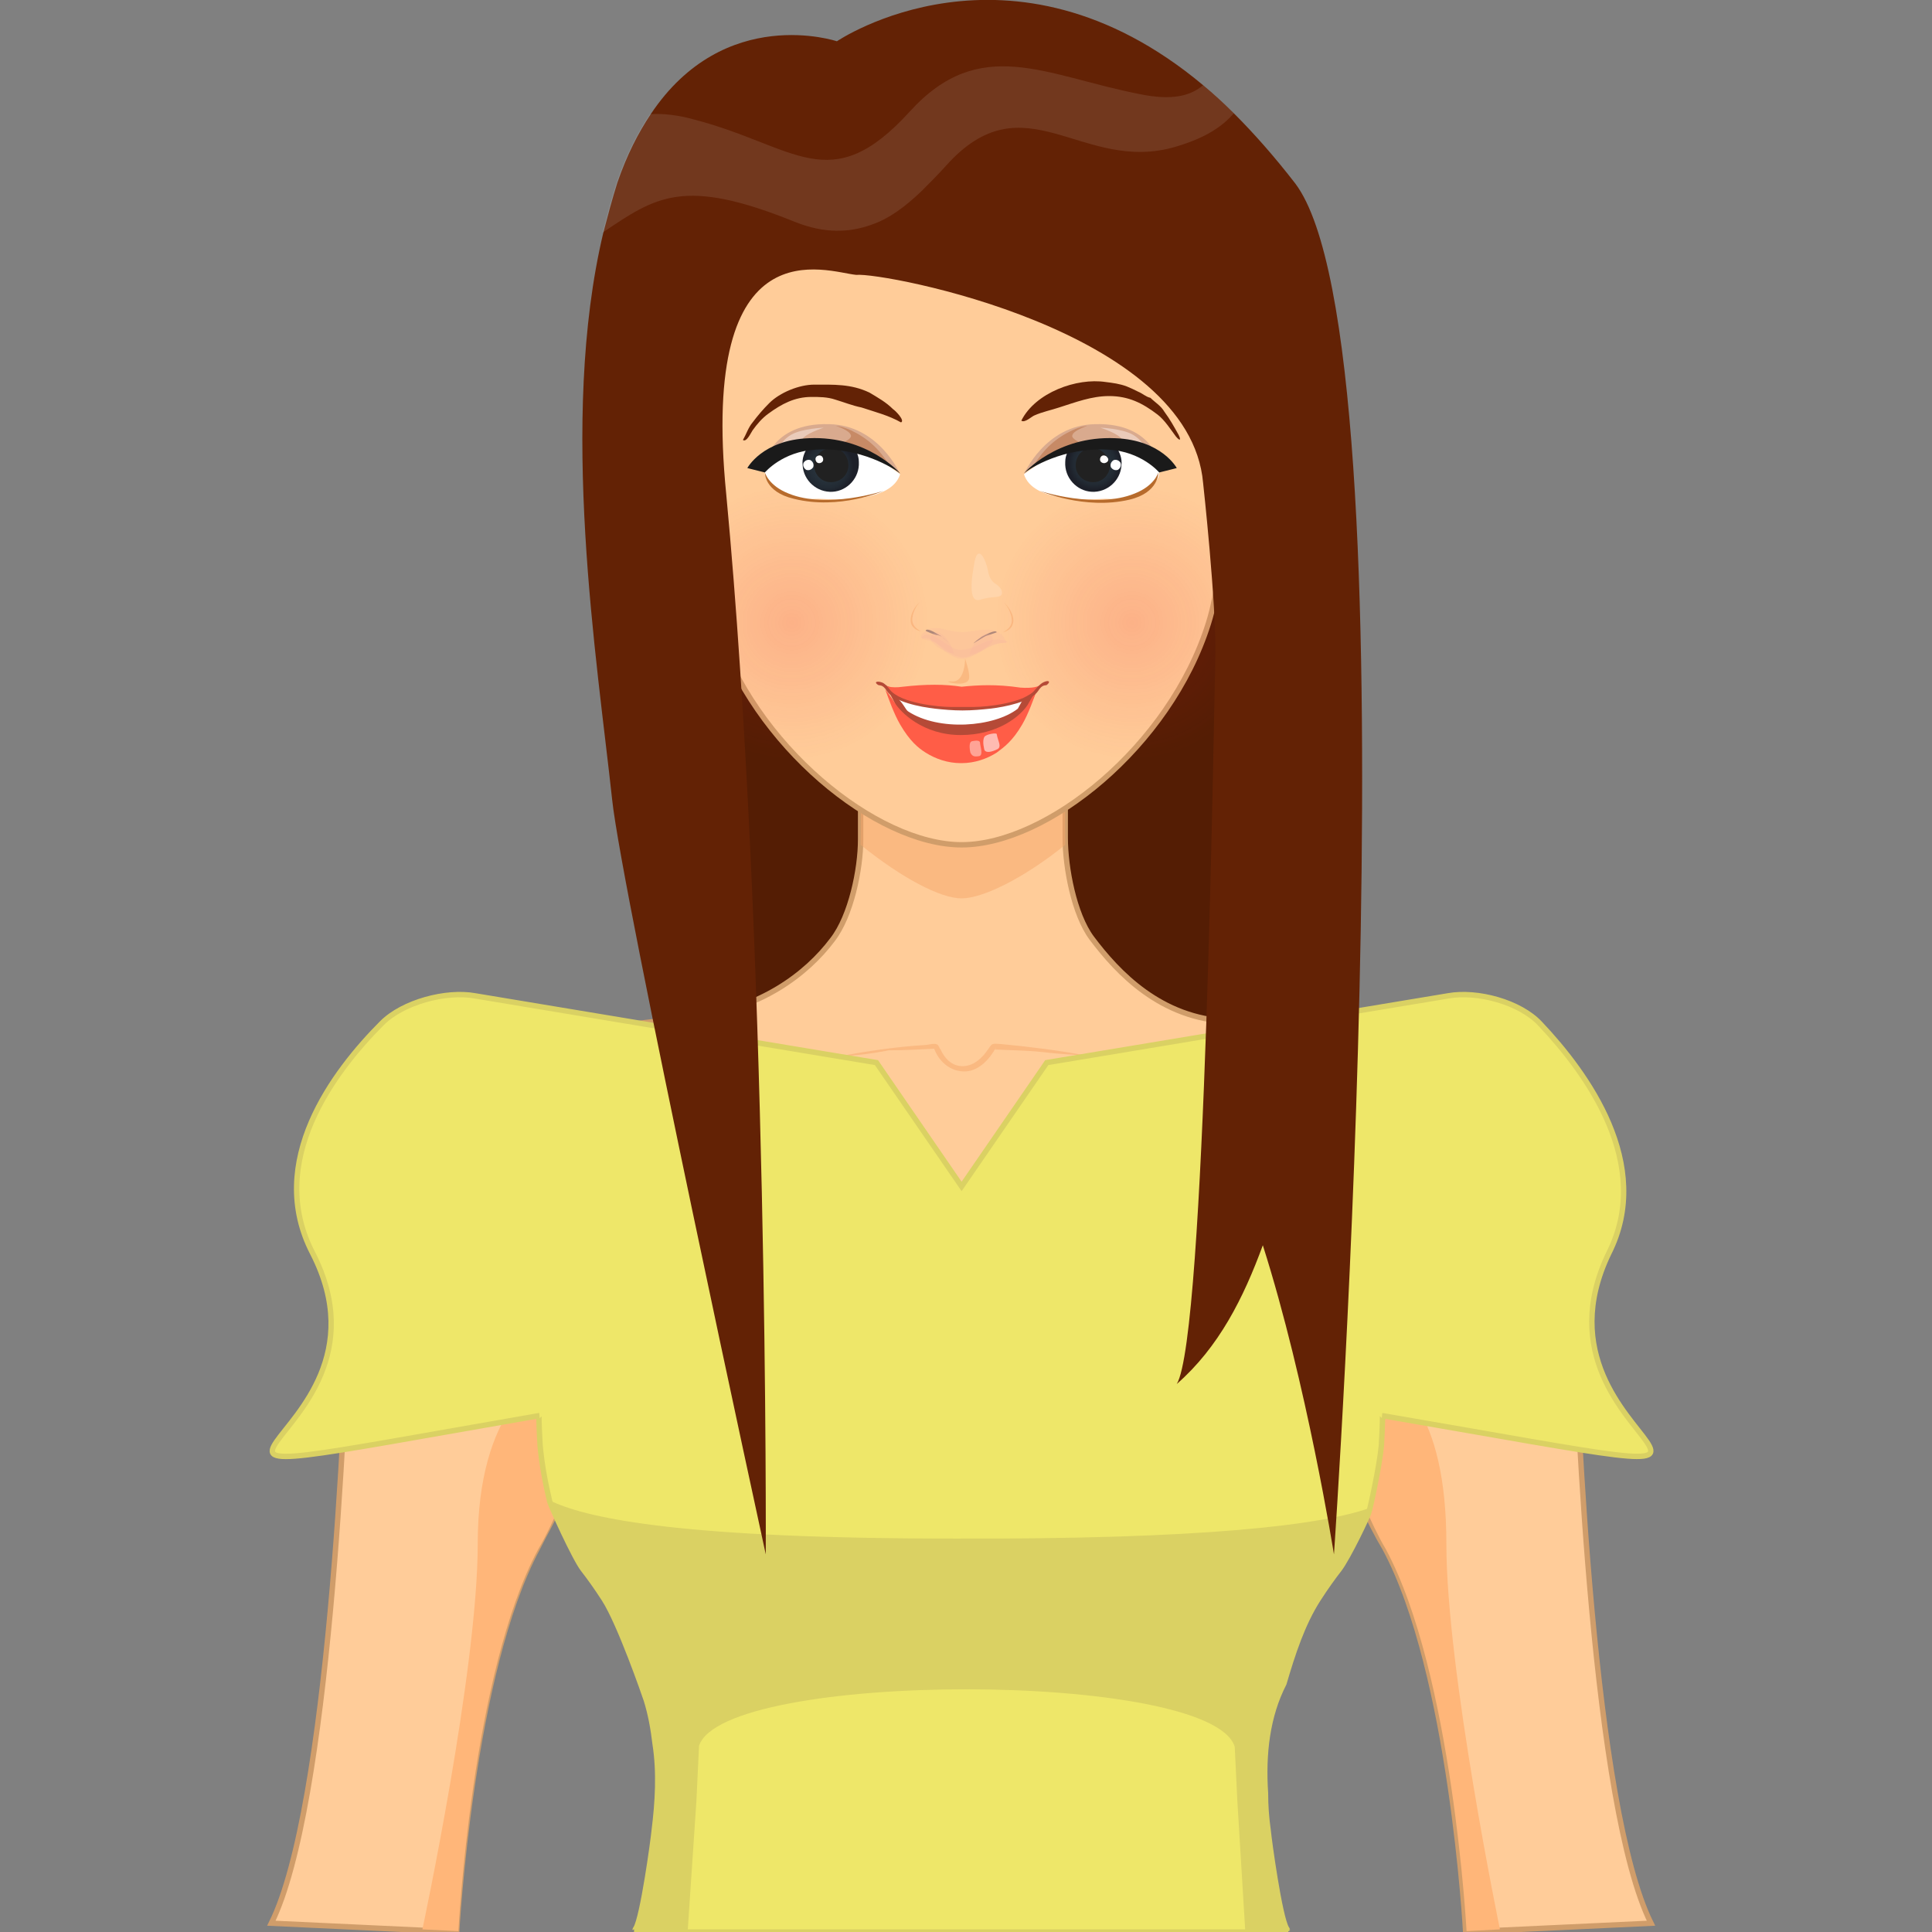 <svg xmlns="http://www.w3.org/2000/svg" width="220" height="220" viewBox="0 0 220 220"><rect x="0" y="0" width="220" height="220" fill="#808080" stroke="none"/><path fill="#541D04" d="M80.4 61.2h64.1v59.3H80.4z"/><path fill="#FC9" stroke="#D09D6A" stroke-width=".613" stroke-miterlimit="10" d="M179.2 149c-.2-18.2-5.5-22-11.4-26.6-6-4.6-14.6-4.6-27.9-6.1-7.7-.3-12.6-5.5-15.6-9.5-2-2.7-3-8-3-11.4V81.9H98v13.7c0 3.4-1.1 8.7-3.2 11.4-3 4-8.3 7.9-15.8 8.8-13.4 1.6-21.9 2.1-27.9 6.7-5.6 4.3-10.6 8-11.3 23.8v.1c0 .8-.1 1.7-.1 2.6-.4 11.5-2.2 56.7-8.8 70l17.1.8 4 .2s1.6-29.6 9.2-43.7c.8-1.6 1.7-3.2 2.5-4.8 3.1-6.5 6.1-13.4 8.2-18.9l35.9 2.5 39.1-2.6c2.2 5.5 5.1 12.6 8.3 19 .8 1.7 1.6 3.3 2.5 4.8 7.6 14.1 9.2 43.7 9.2 43.7l4-.2 17.1-.8c-6.6-13.3-8.4-58.3-8.8-70z"/><path fill="#FFB679" d="M63.8 171.4c-.8 1.7-1.6 3.5-2.5 5-7.6 14.1-9.1 43.5-9.1 43.5l-4.1-.2s6.3-29.5 6.3-43.9c0-15.2 6.9-19.5 10.7-21.4 1.3-.5-1.7 6.9-1.3 17zm91.5 0c.8 1.7 1.6 3.5 2.5 5 7.6 14.1 9.2 43.5 9.2 43.5l3.8-.2s-6.1-29.5-6.1-43.9c0-15.2-5.5-19.1-9.4-21-1.3-.5.3 6.5 0 16.6z"/><path opacity=".5" fill="#F6A76A" d="M121.3 96.2c-4.7 3.8-9.4 6.1-11.8 6.1-2.4 0-6.8-2.3-11.5-6.1.2-8.6-.6-16.4-.6-16.4l12-1.2h.2l12 1.2c0 .1-.4 8.5-.3 16.4z"/><path fill="#FC9" stroke="#D09D6A" stroke-width=".613" stroke-miterlimit="10" d="M137.6 18.9H81.4S77 57.1 81.4 71s18.4 25.2 28.1 25.2S133.2 85 137.6 71c4.4-13.9 0-52.1 0-52.1z"/><path opacity=".5" fill="#F6A76A" d="M95.5 120.3c3.2-.6 6.5-1.1 9.8-1.3.4 0 1.2-.3 1.5 0 .1.1.2.4.3.5.5 1.1 1.4 2 2.7 1.9 1.2-.1 2.1-1 2.7-1.9.1-.1.2-.3.3-.4.2-.4.9-.2 1.3-.2 3.2.3 6.4.7 9.6 1.3-1.7-.1-3.3-.2-5-.4-1.8-.2-3.7-.2-5.6-.3.1 0 .3 0 .3-.2-.7 1.3-1.9 2.6-3.4 2.7-1.8.1-3.2-1.2-3.7-2.8 0 .1.3.2.4.2-1.8.1-3.7.2-5.5.2-2 .4-3.8.6-5.7.7.9-.2.9-.1 0 0z"/><radialGradient id="a" cx="277.765" cy="-160.89" r="15.599" gradientTransform="matrix(1 0 0 -1 -187.6 -89.99)" gradientUnits="userSpaceOnUse"><stop offset="0" stop-color="#ED1C24"/><stop offset="1" stop-color="#ED1C24" stop-opacity="0"/></radialGradient><circle opacity=".15" fill="url(#a)" cx="90.2" cy="70.9" r="15.6"/><radialGradient id="b" cx="316.5" cy="-160.89" r="15.6" gradientTransform="matrix(1 0 0 -1 -187.6 -89.99)" gradientUnits="userSpaceOnUse"><stop offset="0" stop-color="#ED1C24"/><stop offset="1" stop-color="#ED1C24" stop-opacity="0"/></radialGradient><circle opacity=".15" fill="url(#b)" cx="128.9" cy="70.9" r="15.6"/><path fill="#632205" d="M102.6 48.1c-1.4-.8-3-1.2-4.5-1.7-1-.2-2-.6-3-.9-.9-.3-1.8-.3-2.7-.3-1.9 0-3.4.8-4.9 1.9-.7.5-1.3 1.2-1.8 1.9-.2.3-.7 1.4-1.1 1.1.4-.7.6-1.4 1.1-2 .6-.8 1.2-1.5 1.9-2.2 1.2-1.2 3.4-2.1 5.1-2.1 2.2 0 4.2-.1 6.3.9 1 .6 1.9 1.1 2.7 1.9.2.1 1.4 1.3.9 1.5z"/><path fill="#D9AA8E" d="M102.5 54s-2.4-5.6-8.1-5.7c-6.8-.2-7.4 5-6.9 3.9 0 0 3.2-2.6 8.9-1.3 4.6 1.1 6.1 3.1 6.1 3.1z"/><path fill="#EACBBA" d="M93.8 48.7s-2.5.1-3.7.8c-1.2.7-1.7 1.9-1.7 1.9s2.6-.6 2.9-1.3c.3-.7 2.5-1.4 2.5-1.4z"/><path fill="#C78A66" d="M101.3 53c-1.2-1.9-2.5-3.1-4.4-4-1.1-.5-1.7-.5-1.7-.5s1.6.5 1.7 1.1c.1.4-1.1.9-1.1.9 1.6.6 1.9.7 2.9 1.1.8.2 2.6 1.4 2.6 1.4z"/><path fill="#FFF" d="M99.7 52l2.8 2c-.5 1.6-2.3 2.3-4 2.6-1.7.3-3.5.3-5.3.2-1.2 0-2.7.2-3.7-.4-.6-.3-2.6-1.6-2.4-2.7.2-1.2 2.2-2.1 3.2-2.5 2.2-.9 4.1-.7 6.4-.4 1.2.2 1.7.3 3 1.2z"/><radialGradient id="c" cx="339.503" cy="-15.356" r="2.953" gradientTransform="matrix(-.998 .065 -.065 -.998 432.068 15.822)" gradientUnits="userSpaceOnUse"><stop offset="0" stop-color="#28353D"/><stop offset=".508" stop-color="#27323B"/><stop offset=".809" stop-color="#222A33"/><stop offset="1" stop-color="#1D2029"/></radialGradient><path fill="url(#c)" d="M92 50.9c-.4.6-.7 1.3-.6 2.1.1 1.7 1.6 3.1 3.4 3 1.7-.1 3.1-1.6 3-3.4 0-.8-.4-1.5-.9-2-.9-.3-4.2 0-4.9.3z"/><path fill="#212121" d="M92.7 53.1c.1 1.1 1 1.9 2.1 1.8 1.1-.1 1.9-1 1.8-2.1-.1-1.1-1-1.9-2.1-1.8-1.1.2-1.9 1.1-1.8 2.1z"/><path fill="#B76B2C" d="M100.6 55.9s-6.4 2.1-10.8.3c-2.3-.9-2.7-2.4-2.7-2.4s-.1 2.2 3.3 3c5.2 1.3 10.2-.9 10.2-.9z"/><path fill="#FFF" d="M91.8 53.5c.3.1.6 0 .8-.3.1-.3 0-.6-.3-.8-.3-.1-.6 0-.8.3-.1.3 0 .6.3.8zm1.3-.8c.2.1.5 0 .6-.2.1-.2 0-.5-.2-.6s-.5 0-.6.2c-.1.2 0 .5.2.6z"/><path fill="#1A1A1A" d="M102.5 53.9s-3.7-4.3-10.4-4c-5.3.2-7 3.4-7 3.4l2 .5s2-2.4 5.8-2.6c5.1-.3 8.8 2.1 9.6 2.7z"/><path fill="#632205" d="M116.3 47.9c1.6-3.2 6.3-4.9 9.6-4.4.8.1 1.6.2 2.4.5.5.2.9.4 1.3.6.5.2.9.6 1.4.7.5.5 1.2.9 1.6 1.6.6.8 1.1 1.7 1.6 2.6.3.6.2.8-.3.2-.6-.8-1.3-1.9-2.1-2.5-1.7-1.3-3.3-2.1-5.5-2.1-2 0-3.8.7-5.7 1.3-.9.3-1.9.5-2.8.9-.3.1-1.1.9-1.5.6z"/><path fill="#D9AA8E" d="M116.6 54s2.4-5.6 8.1-5.7c6.8-.2 7.4 5 6.9 3.9 0 0-3.2-2.6-8.9-1.3-4.6 1.1-6.1 3.1-6.1 3.1z"/><path fill="#EACBBA" d="M125.3 48.7s2.5.1 3.7.8 1.7 1.9 1.7 1.9-2.6-.6-2.9-1.3c-.3-.7-2.5-1.4-2.5-1.4z"/><path fill="#C78A66" d="M117.7 53c1.2-1.9 2.5-3.1 4.4-4 1.1-.5 1.7-.5 1.7-.5s-1.6.5-1.7 1.1c-.1.4 1.1.9 1.1.9-1.6.6-1.9.7-2.9 1.1-.7.2-2.6 1.4-2.6 1.4z"/><path fill="#FFF" d="M119.4 52l-2.8 2c.5 1.6 2.3 2.3 4 2.6 1.7.3 3.5.3 5.3.2 1.2 0 2.7.2 3.7-.4.6-.3 2.6-1.6 2.4-2.7-.2-1.2-2.2-2.1-3.2-2.5-2.2-.9-4.1-.7-6.4-.4-1.3.2-1.7.3-3 1.2z"/><radialGradient id="d" cx="-3567.395" cy="-269.401" r="2.953" gradientTransform="matrix(.998 .065 .065 -.998 3702.404 15.822)" gradientUnits="userSpaceOnUse"><stop offset="0" stop-color="#28353D"/><stop offset=".508" stop-color="#27323B"/><stop offset=".809" stop-color="#222A33"/><stop offset="1" stop-color="#1D2029"/></radialGradient><path fill="url(#d)" d="M127.1 50.9c.4.6.7 1.3.6 2.1-.1 1.7-1.6 3.1-3.4 3-1.7-.1-3.1-1.6-3-3.4 0-.8.4-1.5.9-2 .9-.3 4.2 0 4.9.3z"/><path fill="#212121" d="M126.4 53.1c-.1 1.1-1 1.9-2.1 1.8-1.1-.1-1.9-1-1.8-2.1.1-1.1 1-1.9 2.1-1.8 1 .2 1.8 1.1 1.8 2.1z"/><path fill="#B76B2C" d="M118.4 55.9s6.4 2.1 10.8.3c2.3-.9 2.7-2.4 2.7-2.4s.1 2.3-3.3 3.1c-5.1 1.2-10.2-1-10.2-1z"/><path fill="#FFF" d="M127.3 53.5c-.3.1-.6 0-.8-.3-.1-.3 0-.6.3-.8.3-.1.6 0 .8.3.1.3 0 .6-.3.8zm-1.4-.8c-.2.1-.5 0-.6-.2-.1-.2 0-.5.2-.6s.5 0 .6.2c.2.2.1.5-.2.6z"/><path fill="#1A1A1A" d="M116.6 53.9s3.7-4.3 10.4-4c5.3.2 7 3.4 7 3.4l-2 .5s-2-2.4-5.8-2.6c-5.1-.3-8.9 2.1-9.6 2.7z"/><g><path fill="#B54A37" d="M106.7 79.6c3.9.4 9.5.3 11.3-.9 0 0-.7 1.9-1.6 3.3-1.3 1.9-3.4 2.5-6.8 2.4-5.3-.1-5.5.3-7.1-3.1-.2-.4-1.3-2.7-1.8-3.4-.2 0 2.1 1.3 6 1.7z"/><path fill="#FFF" d="M115.9 80.7c-2.7 2.1-9 2.6-12.5.3-.3-.2-.5-.9-1.4-1.7l15-.6-1.1 2z"/><path fill="#FF5D47" d="M117 80.3c-.8 1.2-3.3 3.4-7.6 3.4s-6.9-2.6-7.6-3.8c-.3-.5-1-1.4-1-1.4.4 1.1 1 2.8 1.7 4 1.1 1.9 2.1 2.7 2.9 3.2 1.1.7 2.5 1.2 4 1.2h.1c1.5 0 2.9-.5 4-1.2.8-.6 1.8-1.3 2.9-3.2.7-1.2 1.3-2.9 1.7-4-.1 0-.8 1.3-1.1 1.8z"/><path opacity=".58" fill="#FFF" d="M112.1 85.4s-.3-1 0-1.5c.2-.3 1.4-.5 1.4-.3.1.7.6 1.4.1 1.7-.6.3-1.3.5-1.5.1z"/><path opacity=".43" fill="#FFF" d="M110.5 85.7s-.3-1.2.2-1.3.9-.1.9.2c0 .3.4 1.4-.1 1.5-.6.1-.8 0-1-.4z"/><path fill="#FF5D47" d="M118.6 77.9c-.3.3-1 .5-2.4.4-2.7-.4-4.8-.3-6.7-.1-1.9-.3-4.1-.3-6.7 0-1.4.2-2.1-.1-2.4-.4 1.8 2.4 5.6 2.9 9.1 2.8 3.4.1 7.2-.3 9.1-2.7z"/><path fill="#B54A37" d="M118.8 77.7c-.4.2-.9.8-.9.8-1.2 1.6-5.7 2-6.9 2h-2.8c-1.2 0-5.7-.4-6.9-2 0 0-.5-.7-.9-.8-.6-.2-.9 0-.4.3.2.1.5-.1 1 .7.8 1.2 3.7 1.8 5.5 2 .9.1 2 .2 3.1.2s2.2-.1 3.1-.2c1.8-.2 4.7-.8 5.5-2 .5-.8.8-.6 1-.7.5-.4.2-.6-.4-.3z"/></g><g><path opacity=".2" fill="#F5B1A2" d="M114.6 73.2c-.7-2-2.5-1.5-4.2-1.3-1 .2-1.7 0-2.7-.2-1-.3-2-.3-2.7.5-.5.6.6.7 1 .8.9.3 1.6 1 2.4 1.5 2.4 1.3 4-1.5 6.2-1.3 0-.1-.8-.1 0 0z"/><path fill="#AE8879" d="M107.8 73l.3.3c-.3-.3-.6-.6-1-.9-.2-.1-1.5-1-1.7-.6 0 .1 1.1.5 1.2.5.5 0 .9.4 1.2.7zm3.3.1c-.1.1-.2.1-.3.2.3-.3.7-.6 1-.8.2-.1 1.6-.9 1.7-.5 0 0-1.1.4-1.2.4-.4.2-.8.5-1.2.7z"/><path opacity=".2" fill="#F5B1A2" d="M107.1 73.7c-.5-.6-1.4-1.2-2.2-1 .8-1.4 3.1 1 3.9 1.2 1 .3 2-.2 2.9-.6 1-.5 2-.7 3.1-.2-.6.2-1.2.1-1.9.4-.7.3-1.3.8-2 1.1-1.4.9-2.7.2-3.8-.9-.5-.6.6.6 0 0z"/><path opacity=".2" fill="#F5B1A2" d="M112.9 72.4c.8.9-1.9 2.2-2.5 2.1.1-.8 1.6-3.1 2.5-2.1zm-6.8-.1c-.8.9 1.9 2.2 2.5 2.1-.1-.9-1.5-3.2-2.5-2.1z"/><path opacity=".5" fill="#F6A76A" d="M109.9 75s0 2.6-1.4 2.6c-1.4-.1.4.4 1.2.2.8-.2.9-.6.2-2.8zM114.2 72s1.2-.5 1-1.6c-.2-1.2-.9-1.8-.9-1.8s1 .8 1.1 2c0 1.2-1.2 1.4-1.2 1.4zm-9.3-.1s-1.2-.5-1-1.6c.2-1.2.9-1.8.9-1.8s-1 .8-1.1 2c-.1 1.2 1.2 1.4 1.2 1.4z"/><path opacity=".3" fill="#FDE9D7" d="M113.4 66.5s-.7-.3-.9-1.5-1.2-3.4-1.6-.6c-.5 2.8-.3 4.2.7 3.9 1.5-.5 2.5-.1 2.5-.8 0-.4-.3-.7-.7-1z"/></g><path fill="#EEE769" stroke="#DAD163" stroke-width=".613" stroke-miterlimit="10" d="M175.4 116.6c-2.3-2.5-7.2-3.8-10.5-3.2l-45.7 7.6-9.7 14.1-9.7-14.1-45.7-7.6c-3.3-.6-8.2.7-10.6 3.1-5.5 5.5-13.3 15.8-7.9 26.2 11.6 22.6-31.1 28.4 25.8 18.5-.1 0 .1 3.4.1 3.4.2 2.2.6 4.3 1.1 6.4.1.4 2.8 6.4 3.8 7.7.7.9 1.5 2 2.4 3.4 1.8 2.8 4.6 10.9 4.8 11.5.5 1.6.8 3.3 1 5 .5 3.2.3 6.6-.1 9.8-.1 1.1-1.3 9.9-2.1 11.2-.1.1-.1.4-.2.4h74.5c-.1 0-.1-.3-.2-.4-.8-1.3-2-10.1-2.1-11.2-.2-1.4-.3-2.8-.3-4.2-.3-4.5.2-8.8 2.1-12.5 1-3.4 2.1-6.8 3.9-9.6.9-1.4 1.7-2.5 2.4-3.4 1-1.3 3.4-6.3 3.4-6.6.1-.2 1.2-5.2 1.4-7.5 0 0 .2-3.4.1-3.4 56.9 9.8 14.8 4.3 25.8-18.5 5.1-10.1-2.5-20.5-7.8-26.1z"/><path fill="#DAD163" d="M156.3 171.6c0 .2-.1.4-.2.6-.1.3-2.5 5.3-3.4 6.6-.7.9-1.5 2-2.4 3.4-1.8 2.8-2.9 6.2-3.9 9.5-1.9 3.7-2.4 8-2.1 12.4 0 1.4.2 2.8.3 4.2.1 1.1 1.3 9.9 2.1 11.2.1.1.1.4.2.4h-5.1l-.9-14.8-.3-6.2c-2.7-8.7-58.2-8.7-61-.1l-.3 6.3-1 14.9h-6c.1 0 .1-.3.2-.4.8-1.3 2-10.1 2.1-11.2.4-3.2.5-6.5.1-9.8-.2-1.7-.5-3.4-1-5-.2-.6-.5-1.3-.9-2.2-1-3.3-2.1-6.5-3.8-9.3-.9-1.4-1.7-2.5-2.4-3.4-1-1.3-3.4-6.3-3.4-6.6-.1-.4-.2-.7-.3-1.1 4.4 2 15.2 4.2 45.7 4.2 28.2.1 42.1-1.5 47.7-3.6z"/><path fill="#632205" d="M151.9 177s-3.1-19.5-8.1-35.2c-2.2 6-5 11.6-9.8 15.8 3.3-5.4 4.2-76.6 4.4-82.9.1-6.1-1.4-19.7-1.4-19.7-1.5-17.4-36.3-24-39.5-23.7-3.3-.3-17.9-6.1-14.8 25 4.8 50.9 4.5 120.7 4.5 120.7s-16.4-75.4-17.5-86c-1.7-15.8-6.1-43.1-1-64.5.5-1.9 1-3.8 1.6-5.7 1.1-3.2 2.4-5.7 3.8-7.8C82.5.4 95.3 4.7 95.3 4.7S115-8.7 137 9.7c1.2 1 2.3 2 3.5 3.2 2.3 2.3 4.6 4.9 7 8 14 18.6 4.4 156.1 4.4 156.1z"/><path opacity=".1" fill="#FFF" d="M140.5 12.9c-1.3 1.5-3.2 2.8-6.6 3.8-10.7 3.2-17.2-7.9-26.2 2.2-.9 1-1.9 2-2.8 2.9-1.8 1.7-3.6 3.1-5.7 3.8-2.5.9-5.3 1-8.6-.3-12.8-5.2-15.9-2.9-22 1.2.5-1.9 1-3.8 1.6-5.7 1.1-3.2 2.4-5.7 3.8-7.8 1.5-.1 3.2.1 5 .6 11.6 3 15.5 9.1 24.6-.9 8-8.8 15.4-4.1 26.1-2 3.8.8 5.9.2 7.3-1 1.2 1 2.3 2 3.5 3.2z"/></svg>